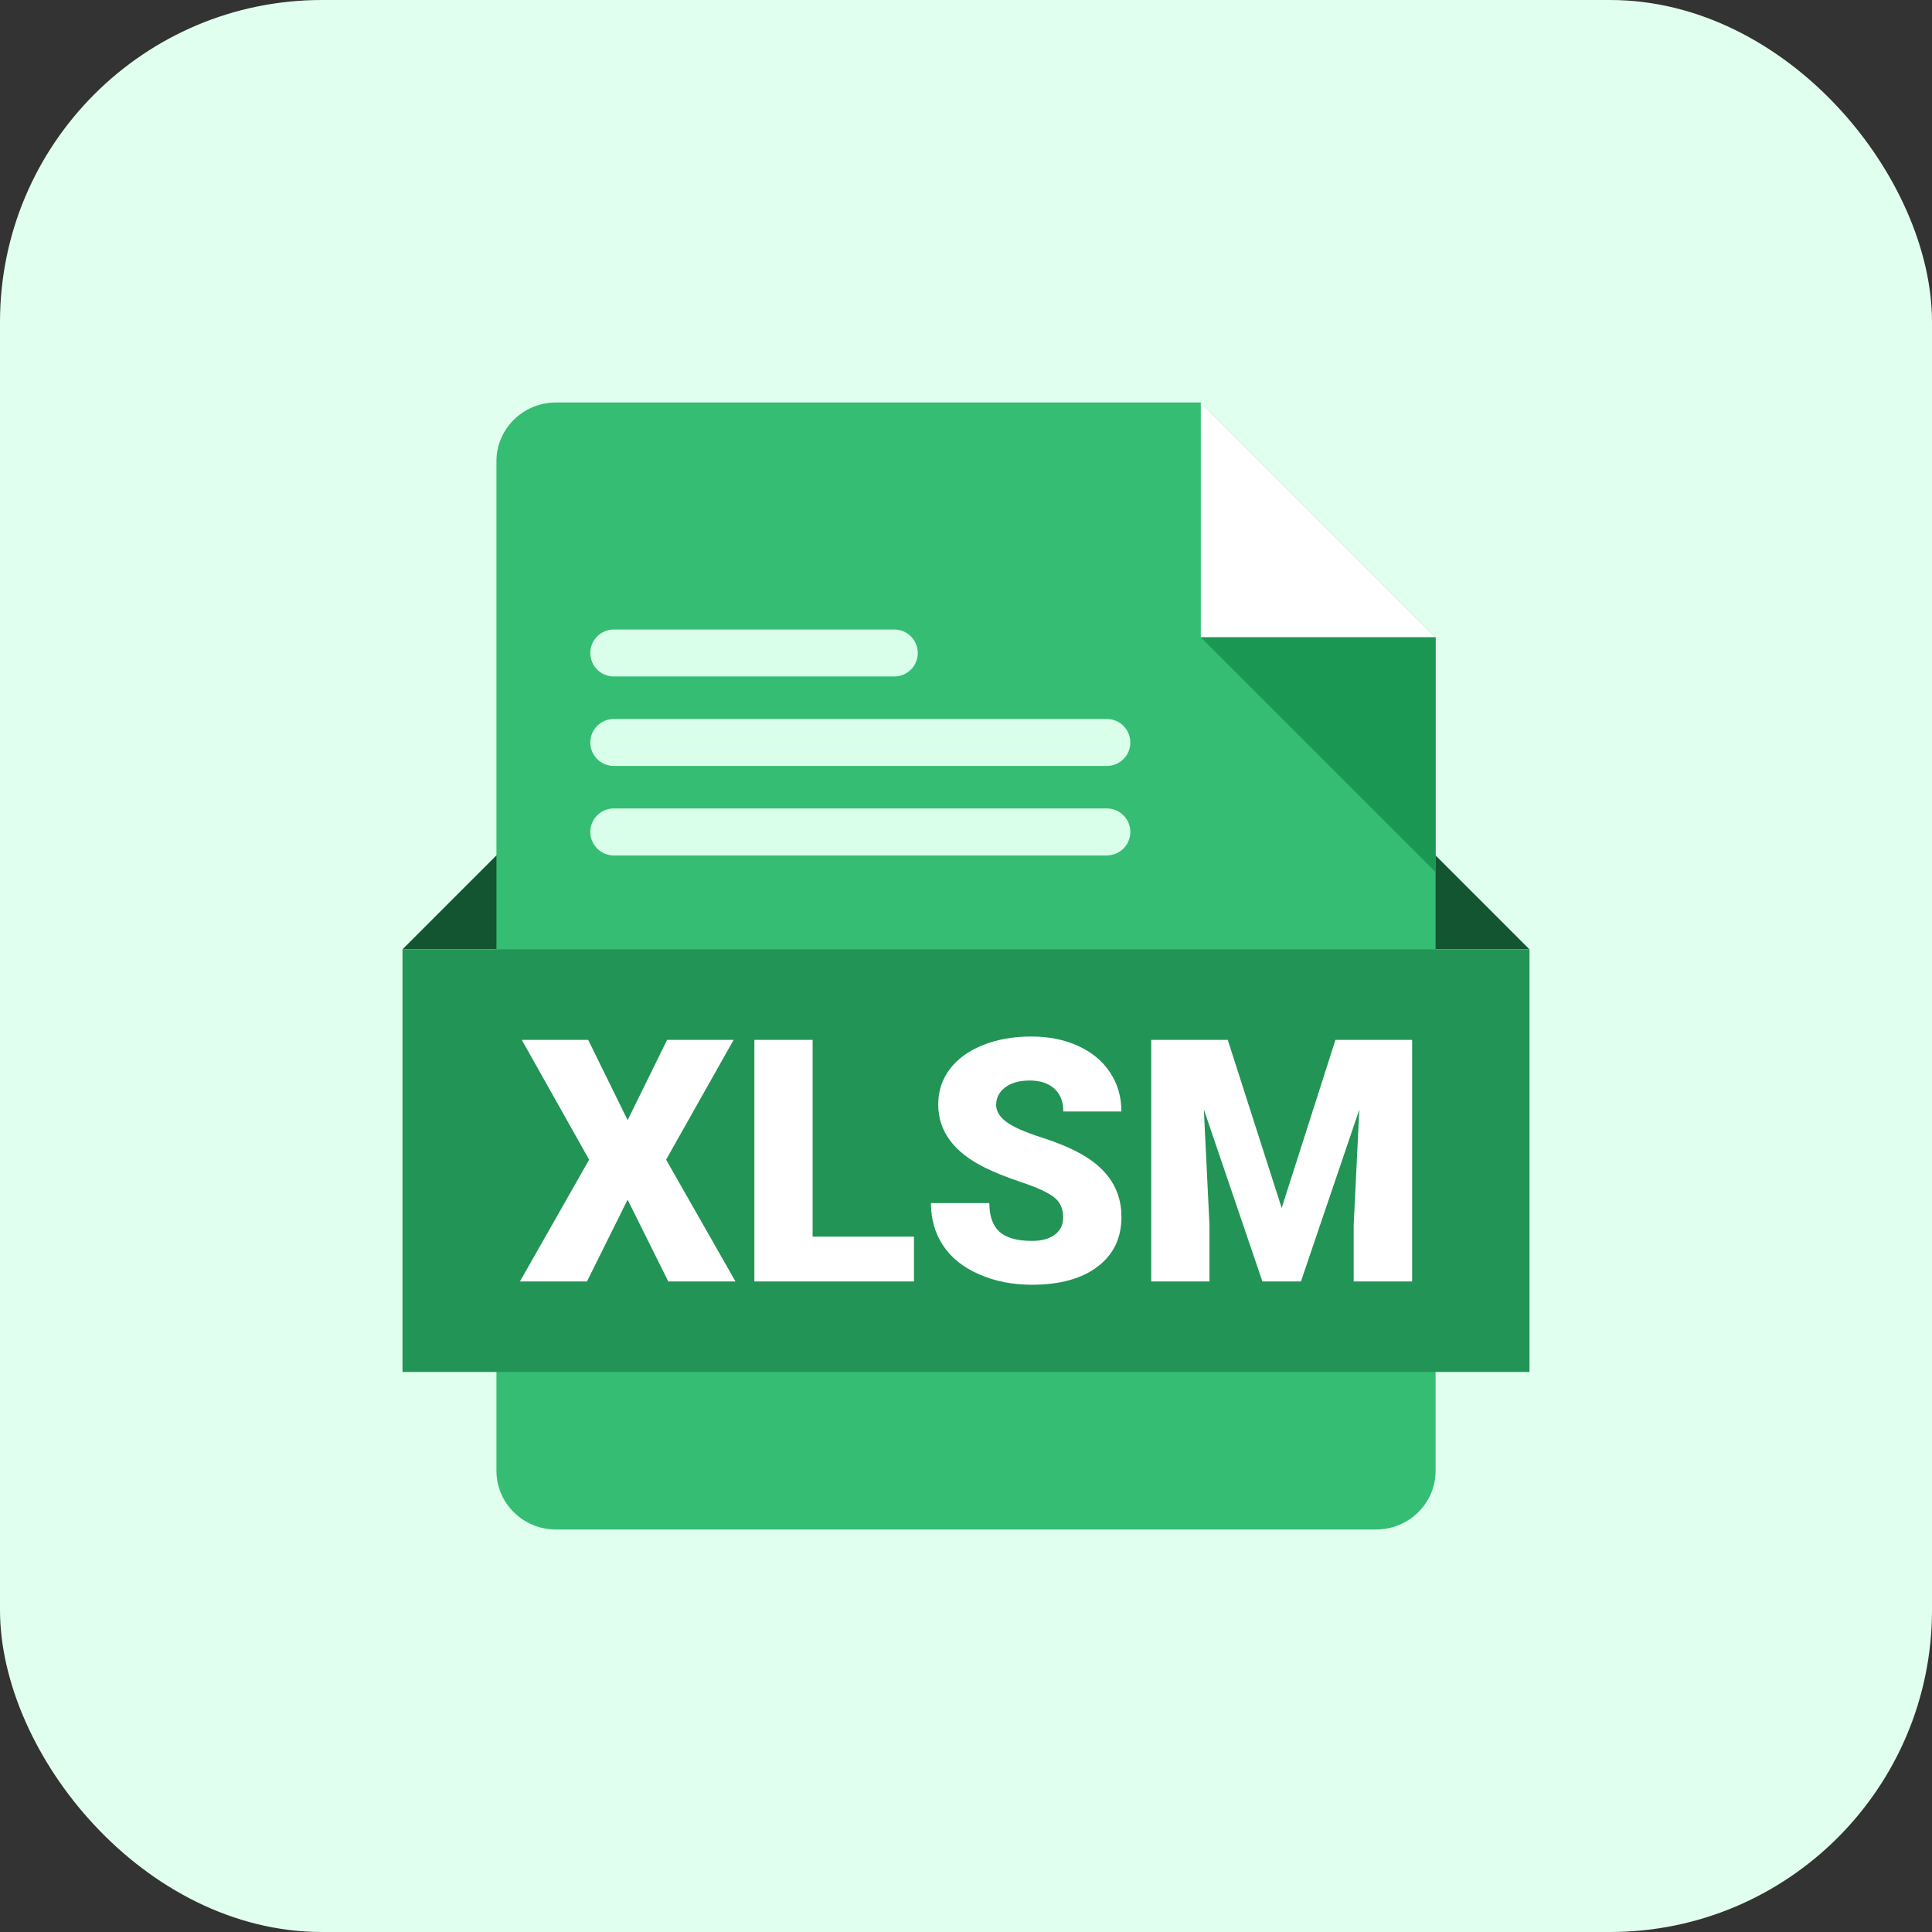 <svg width="48" height="48" viewBox="0 0 48 48" fill="none" xmlns="http://www.w3.org/2000/svg">
<rect x="0" y="0" width="48" height="48" fill="#333333" stroke="none"/>
<g clip-path="url(#clip0_549_34555)">
<rect width="48" height="48" rx="8" fill="#E1FFEE"/>
<g clip-path="url(#clip1_549_34555)">
<path d="M21 31.6C21.9 31.6 22.6 30.9 22.6 30V27.4H19.4V30C19.4 30.9 20.1 31.6 21 31.6Z" fill="#FF9900"/>
<g clip-path="url(#clip2_549_34555)">
<path d="M10 23.586L12.503 21.082V23.586H10Z" fill="#135431"/>
<path d="M37.999 23.586L35.496 21.082V23.586H37.999Z" fill="#135431"/>
<path d="M29.834 10H13.813C12.996 10 12.334 10.653 12.334 11.458V36.542C12.334 37.347 12.996 38 13.813 38H34.188C35.005 38 35.667 37.347 35.667 36.542V15.833L29.834 10Z" fill="#35BD73"/>
<path d="M29.834 10L35.667 15.833H29.834V10Z" fill="white"/>
<path d="M10 23.586H38V34.086H10V23.586Z" fill="#229456"/>
<path d="M35.667 15.834V21.667L29.834 15.834H35.667Z" fill="#1B9754"/>
<path d="M22.219 15.64H15.249C14.927 15.64 14.666 15.901 14.666 16.224C14.666 16.546 14.927 16.807 15.249 16.807H22.219C22.541 16.807 22.802 16.546 22.802 16.224C22.802 15.901 22.541 15.64 22.219 15.64Z" fill="#D9FFEB"/>
<path d="M27.499 17.863H15.249C14.927 17.863 14.666 18.124 14.666 18.447C14.666 18.769 14.927 19.03 15.249 19.03H27.499C27.822 19.03 28.083 18.769 28.083 18.447C28.083 18.124 27.822 17.863 27.499 17.863Z" fill="#D9FFEB"/>
<path d="M27.499 20.086H15.249C14.927 20.086 14.666 20.347 14.666 20.669C14.666 20.991 14.927 21.253 15.249 21.253H27.499C27.822 21.253 28.083 20.991 28.083 20.669C28.083 20.347 27.822 20.086 27.499 20.086Z" fill="#D9FFEB"/>
<path d="M15.593 27.831L16.574 25.835H18.227L16.549 28.812L18.272 31.837H16.603L15.593 29.805L14.583 31.837H12.918L14.637 28.812L12.963 25.835H14.613L15.594 27.831H15.593Z" fill="white"/>
<path d="M20.189 30.724H22.708V31.837H18.742V25.835H20.189V30.724Z" fill="white"/>
<path d="M26.414 30.242C26.414 30.03 26.34 29.866 26.19 29.747C26.04 29.629 25.777 29.507 25.4 29.38C25.024 29.254 24.716 29.132 24.477 29.013C23.699 28.631 23.31 28.106 23.31 27.438C23.31 27.106 23.407 26.812 23.601 26.558C23.794 26.304 24.069 26.106 24.423 25.964C24.778 25.823 25.176 25.752 25.619 25.752C26.061 25.752 26.437 25.829 26.779 25.983C27.121 26.137 27.387 26.356 27.576 26.64C27.766 26.924 27.861 27.25 27.861 27.615H26.418C26.418 27.371 26.344 27.181 26.194 27.046C26.044 26.912 25.841 26.845 25.586 26.845C25.33 26.845 25.123 26.902 24.974 27.015C24.824 27.13 24.749 27.274 24.749 27.451C24.749 27.605 24.832 27.744 24.997 27.869C25.162 27.994 25.452 28.123 25.866 28.256C26.281 28.39 26.622 28.533 26.889 28.687C27.538 29.061 27.862 29.576 27.862 30.233C27.862 30.758 27.664 31.171 27.268 31.47C26.873 31.77 26.33 31.919 25.64 31.919C25.153 31.919 24.713 31.832 24.318 31.657C23.924 31.483 23.627 31.244 23.428 30.939C23.228 30.636 23.129 30.286 23.129 29.89H24.58C24.58 30.212 24.663 30.449 24.83 30.601C24.996 30.753 25.266 30.83 25.64 30.83C25.879 30.83 26.068 30.779 26.207 30.675C26.346 30.572 26.415 30.427 26.415 30.24L26.414 30.242Z" fill="white"/>
<path d="M30.503 25.835L31.843 30.012L33.179 25.835H35.084V31.838H33.632V30.436L33.772 27.567L32.321 31.838H31.364L29.909 27.563L30.049 30.436V31.838H28.602V25.835H30.502H30.503Z" fill="white"/>
</g>
</g>
</g>
<defs>
<clipPath id="clip0_549_34555">
<rect width="48" height="48" rx="8" fill="white"/>
</clipPath>
<clipPath id="clip1_549_34555">
<rect width="36" height="36" fill="white" transform="translate(6 6)"/>
</clipPath>
<clipPath id="clip2_549_34555">
<rect width="28" height="28" fill="white" transform="translate(10 10)"/>
</clipPath>
</defs>
</svg>
